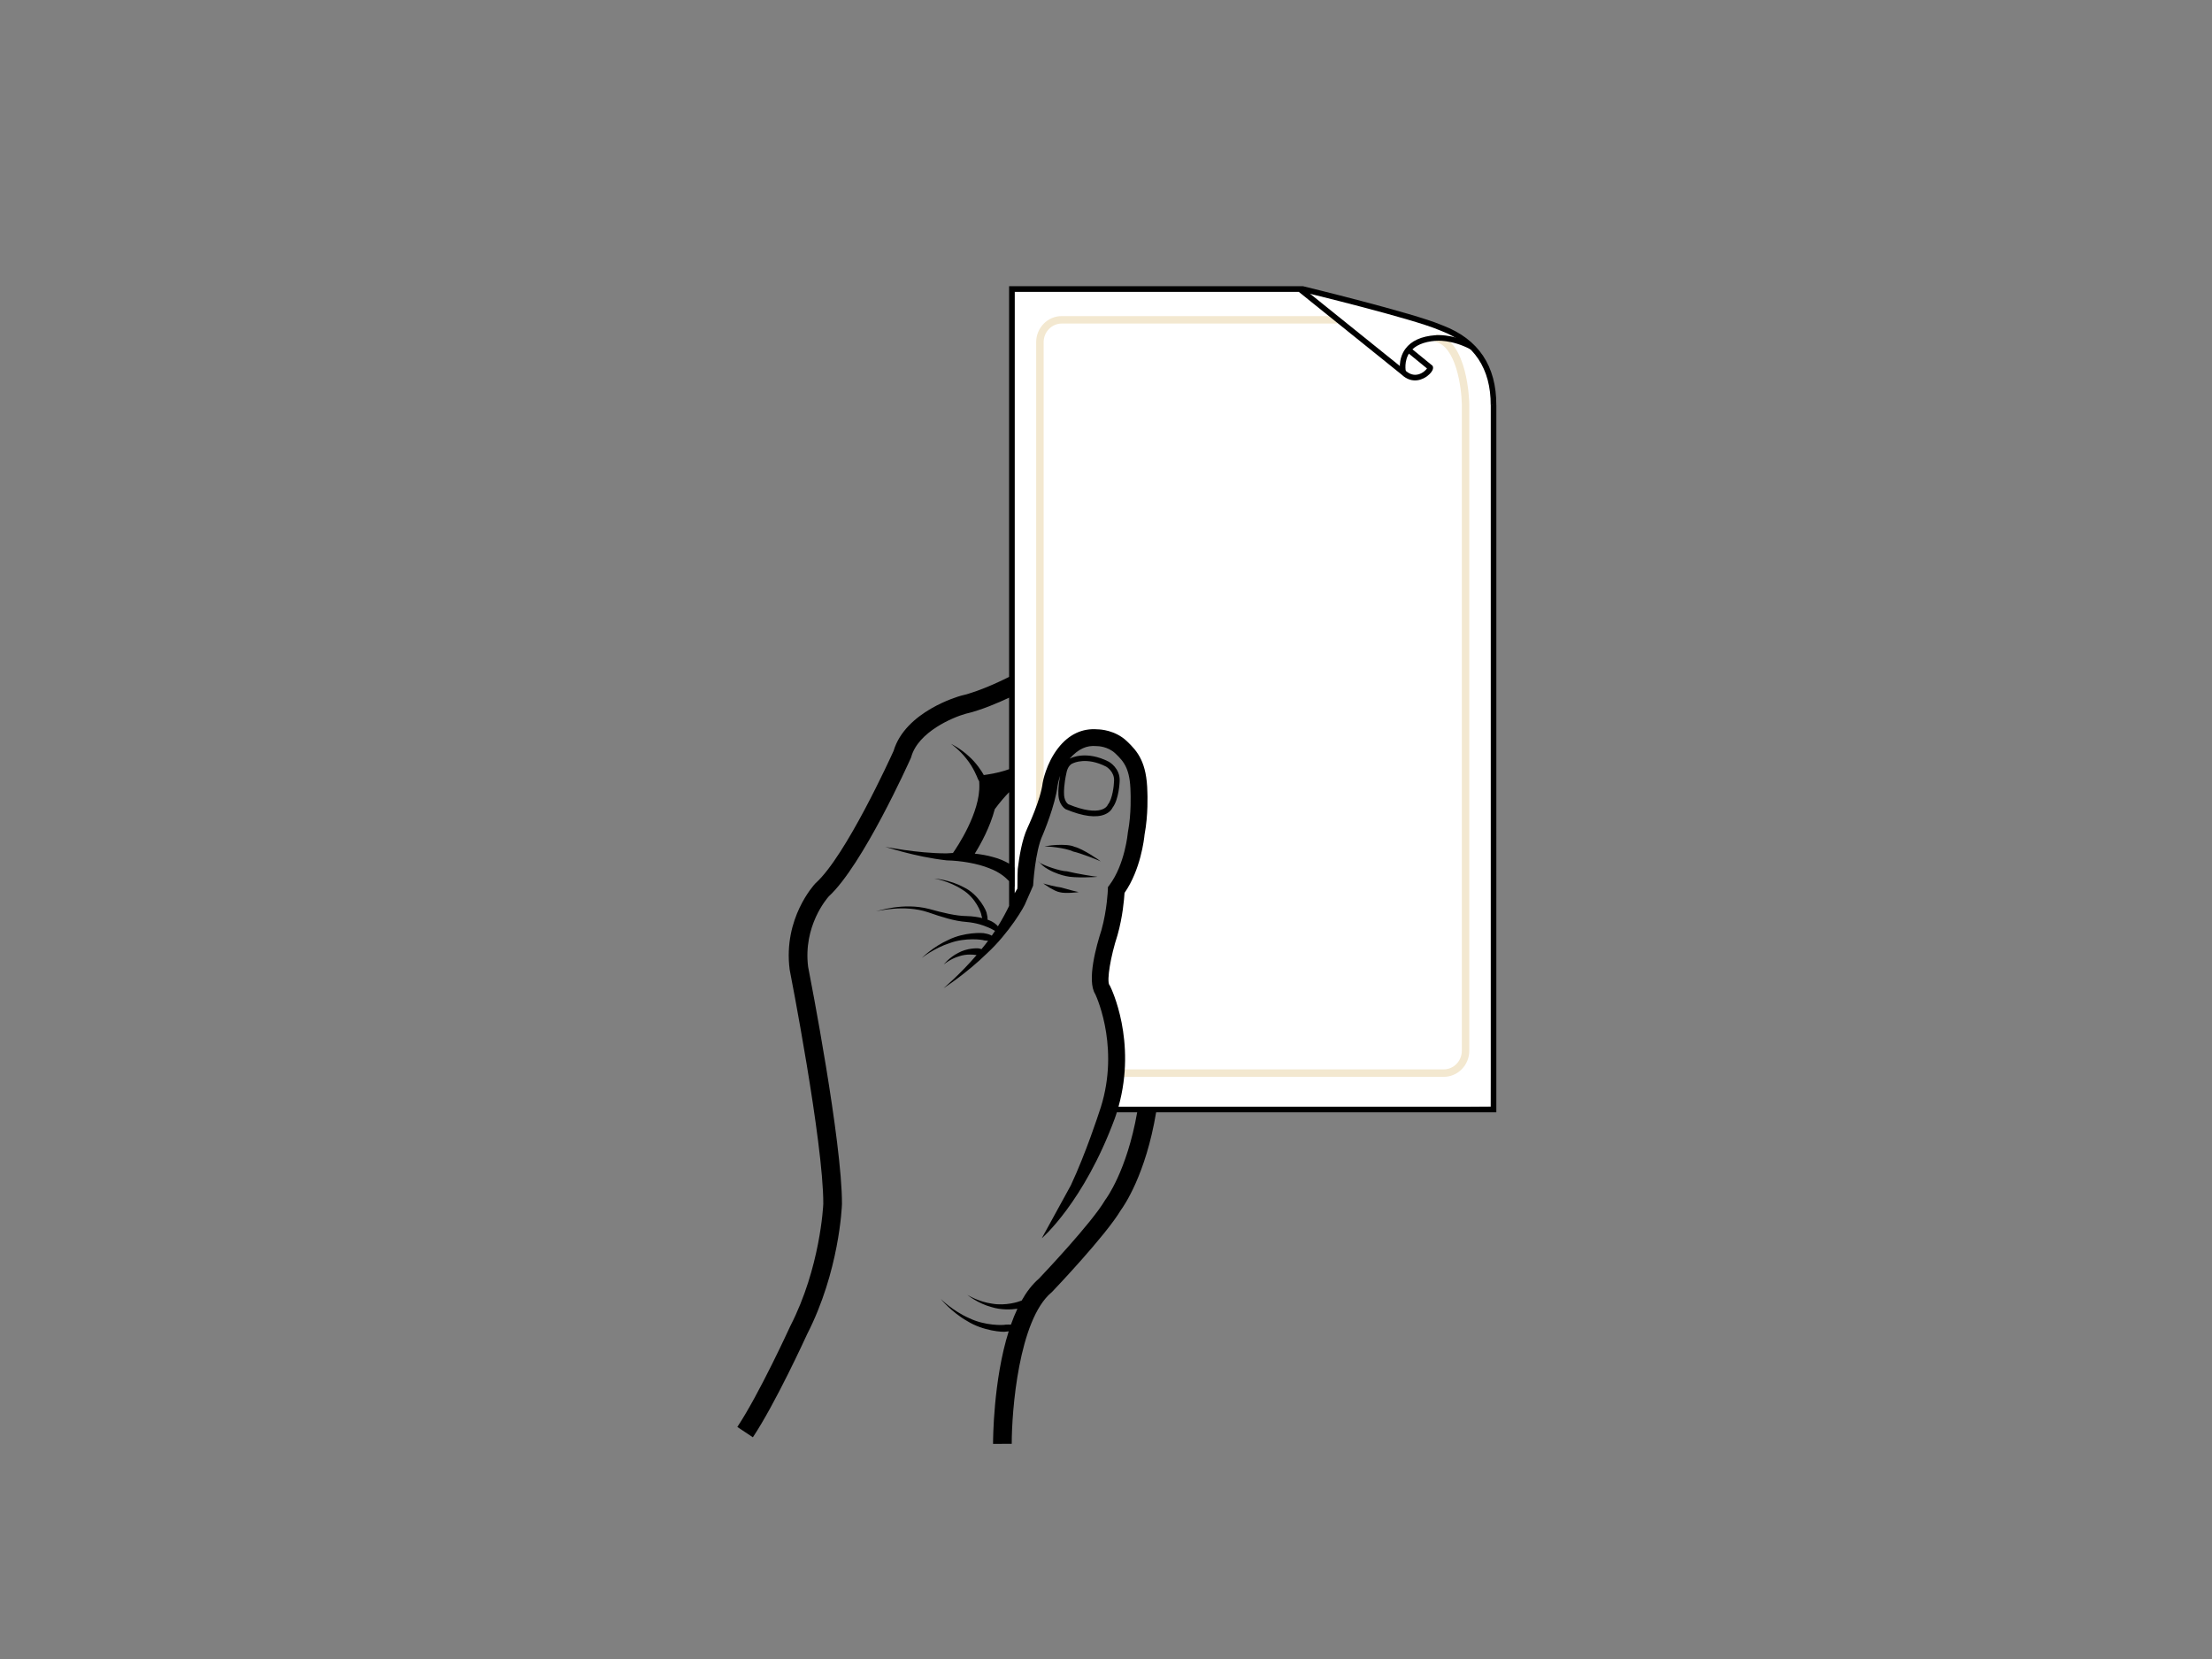 <?xml version="1.0" encoding="utf-8"?>
<!-- Generator: Adobe Illustrator 17.0.0, SVG Export Plug-In . SVG Version: 6.00 Build 0)  -->
<!DOCTYPE svg PUBLIC "-//W3C//DTD SVG 1.1//EN" "http://www.w3.org/Graphics/SVG/1.1/DTD/svg11.dtd">
<svg version="1.1" id="Layer_1" xmlns="http://www.w3.org/2000/svg" xmlns:xlink="http://www.w3.org/1999/xlink" x="0px" y="0px"
	 width="800px" height="600px" viewBox="0 0 800 600" enable-background="new 0 0 800 600" xml:space="preserve">
<rect x="0" y="0" width="800" height="600" fill="#808080" stroke="none"/>
<g>
	<path fill="#FFFFFF" d="M366.807,326.369l0.171-220.834h103.869c0,0,56.411,6.488,66.822,27.31c0,0,3.677,12.245,2.452,17.148
		l-0.967,250.267l-135.905,0.927c0,0,3.837-36.914-5.167-46.362c0,0,4.574-31.161,8.415-37.067c0,0,14.767-46.804-7.529-50.794
		c0,0-15.354-8.119-19.785,22.002C379.183,288.967,374.215,304.271,366.807,326.369z"/>
	<g>
		<path fill="#F3E8D0" d="M483.579,114.315h-99.591c-5.096,0-9.243,4.239-9.243,9.454v169.064h2.702V123.77
			c0-3.727,2.935-6.753,6.541-6.753h99.591V114.315z"/>
		<path fill="#F3E8D0" d="M519.432,120.919l-0.505,2.651c7.727,1.472,9.664,16.813,9.765,22.6c0-0.027,0,233.836,0,233.836
			c0,3.721-2.938,6.747-6.549,6.747H403.658v2.704h118.484c5.098,0,9.247-4.239,9.247-9.451V146.144
			C531.375,145.187,530.876,123.099,519.432,120.919z"/>
	</g>
	<polygon points="373.644,320.307 373.644,320.307 373.644,320.307 	"/>
	<path d="M388.101,307.959c2.653,0.558,10.019,3.438,9.964,3.614c0.13-0.139-6.538-4.664-9.443-5.312
		c-2.78-1.369-10.976-0.435-10.813,0.053C377.875,305.826,385.623,306.673,388.101,307.959z"/>
	<path d="M379.154,314.446c2.174,1.266,4.948,2.136,6.413,2.415c2.962,0.777,11.346,0.349,11.32,0.226
		c-0.03,0.123-8.217-1.226-10.972-1.963c-2.485-0.03-8.277-2.067-9.881-3.116C376.577,312.6,377.65,313.643,379.154,314.446z"/>
	<path d="M376.033,312.008c-0.266-0.299-0.412-0.485-0.409-0.479C375.577,311.64,375.73,311.806,376.033,312.008z"/>
	<path d="M377.36,319.469c-0.128,0.106,4.116,3,5.989,3.226c1.779,0.535,6.825,0.02,6.79-0.093c-0.041,0.11-4.815-1.143-6.396-1.635
		C382.085,320.795,377.348,319.626,377.36,319.469z"/>
	<path d="M518.168,132.453l-0.098-0.196l-0.168-0.136l-8.101-6.611l-1.282,1.568l7.576,6.182c-0.425,0.611-1.538,1.714-3.114,2.136
		c-1.681,0.452-3.304-0.06-4.825-1.515c-0.048-0.047-0.149-0.139-37.167-29.911l-1.272,1.581
		c0.364,0.293,36.519,29.367,37.082,29.835c4.128,3.956,8.154,1.538,9.291,0.701C517.146,135.307,518.773,133.67,518.168,132.453z"
		/>
	<path d="M531.418,123.873c-6.812-3.206-12.119-2.661-12.353-2.634c-5.009,0.372-8.649,2.023-10.78,4.907
		c-2.867,3.877-1.865,8.498-1.819,8.693l1.975-0.448l0,0c-0.008-0.037-0.83-3.94,1.485-7.059c1.771-2.375,4.908-3.744,9.33-4.076
		c0.091-0.01,5.687-0.561,12.544,3.07l0.706-1.329C532.506,124.996,531.856,124.079,531.418,123.873z"/>
	<g>
		<path d="M541.163,146.552c0.056-14.188-6.431-23.882-19.276-28.809c-0.277-0.106-0.521-0.199-0.684-0.269
			c-10.009-4.275-49.942-13.962-49.942-13.962H365.965h-1.012v1.013v140.279c-0.839,0.429-10.044,5.126-17.319,6.787l-0.07,0.017
			l-0.068,0.02c-0.824,0.226-20.028,5.651-24.319,19.945c-1.176,2.594-17.268,37.927-28.108,47.754l-0.101,0.09l-0.095,0.096
			c-0.474,0.505-11.631,12.597-9.297,31.044l0.017,0.113l0.018,0.116c0.125,0.618,12.212,62.421,12.144,84.578
			c-0.045,1.033-1.141,23.191-11.901,44.166l-0.035,0.07l-0.03,0.066c-0.113,0.246-11.233,24.56-19.121,36.406l5.619,3.744
			c8.114-12.179,18.962-35.851,19.623-37.296c11.63-22.736,12.562-45.994,12.595-46.98l0.003-0.053v-0.05
			c0.083-22.47-11.448-81.755-12.242-85.814c-1.825-14.72,6.764-24.636,7.475-25.427c12.233-11.258,28.958-48.432,29.662-50.013
			l0.1-0.226l0.068-0.239c2.546-9.026,15.027-14.288,19.67-15.57c5.637-1.302,11.986-4.066,15.711-5.823v25.865
			c-2.001,0.751-5.028,1.518-7.883,1.934l-1.267,0.186c-0.64-1.232-2.706-4.422-5.382-6.777c-2.991-2.82-6.48-4.538-6.485-4.508
			c0.012-0.03,3.163,2.249,5.561,5.365c2.51,3.053,3.993,6.787,4.185,7.365c0.136,0.299,0.291,0.572,0.462,0.811l0.042,1.04
			c0.43,10.285-8.207,22.995-9.534,24.885c-0.792,0.03-1.581,0.08-2.366,0.143c-11.07-0.013-22.197-2.485-22.121-2.296
			c0.106-0.186,10.343,3.495,22.213,4.823c2.656,0.067,5.335,0.346,7.85,0.788l0.115,0.063c0.007-0.003,0.018-0.027,0.03-0.04
			c2.724,0.492,5.259,1.176,7.335,2.013c4.132,1.535,6.253,3.697,6.772,4.239c0.164,0.149,0.319,0.292,0.473,0.439v8.989
			c-0.948,1.976-2.307,4.564-4.033,7.348c-0.741-0.837-1.839-1.691-3.292-2.212c-0.113-0.046-0.264-0.106-0.448-0.172
			c0.021-0.588-0.055-1.299-0.272-2.053c0.033-0.97-2.913-7.109-8.34-9.664c-5.146-2.8-10.718-3.166-10.684-3.152
			c-0.042-0.027,5.501,0.897,10.162,4.016c4.937,2.967,6.927,8.534,6.916,9.368c0.095,0.319,0.189,0.625,0.284,0.914
			c-1.427-0.346-3.368-0.681-5.696-0.734c-3.779-0.03-8.758-1.236-13.467-2.562c-9.641-2.501-18.683,0.864-19.281,0.797
			c0.608,0.07,10.014-2.578,18.894,0.405c4.703,1.641,9.531,3.189,13.813,3.491c3.795,0.319,6.513,1.402,7.171,1.691
			c1.309,0.468,2.364,1.056,3.193,1.528c-0.379,0.575-0.771,1.159-1.179,1.741c-0.58-0.345-1.379-0.644-2.316-0.787
			c-0.97-0.369-7.763-0.465-13.281,2.269c-5.598,2.475-9.724,6.578-9.683,6.574c-0.047-0.003,4.543-3.614,10.145-5.398
			c5.589-2.023,11.6-1.259,12.436-0.94c0.479,0.067,0.94,0.116,1.367,0.136c-0.693,0.93-1.415,1.85-2.173,2.751
			c-0.071,0.093-0.148,0.186-0.226,0.279c-0.231-0.103-0.492-0.189-0.776-0.233c-0.568-0.199-4.574-0.166-7.662,1.595
			c-3.151,1.591-5.224,4.169-5.199,4.159c-0.03,0,2.54-2.106,5.679-2.993c2.493-0.821,5.021-0.598,6.194-0.392
			c-5.845,6.827-11.945,12.009-11.96,11.972c0.009,0.037,8.347-5.361,15.819-12.683c7.68-7.099,13.532-16.799,14.036-18.583
			c1.083-2.365,2.55-5.82,2.55-5.82c0.009-0.136,0.681-12.404,3.455-18.298l0.023-0.056l0.025-0.053
			c0.183-0.435,4.506-10.7,5.317-17.637c0.003-0.01,0.231-1.608,0.95-3.707c-0.716,3.734-0.63,6.009-0.625,6.053
			c-0.136,4.468,2.512,5.983,2.624,6.049l0.053,0.027l0.053,0.02c6.227,2.578,10.996,3.183,14.177,1.794
			c1.801-0.788,2.487-1.973,2.683-2.399c2.327-3.063,2.555-9.308,2.565-9.577c0.243-4.677-3.767-6.95-3.938-7.046
			c-8.077-4.133-13.609-1.362-13.84-1.239l0.113-0.053c-0.149,0.053-0.29,0.123-0.427,0.189c0.038-0.043,0.071-0.086,0.11-0.126
			c3.076-3.388,6.038-4.751,9.605-4.408l0.174,0.016h0.171c0.015,0,3.707,0.017,6.454,2.615c3.246,3.063,5.383,5.707,5.523,14.178
			v0.046l0.003,0.05c0.002,0.073,0.34,7.481-0.942,14.122l-0.03,0.156l-0.018,0.159c-0.005,0.116-1.048,11.435-6.621,18.886
			l-0.575,0.764l-0.028,0.957c-0.007,0.073-0.267,7.285-2.329,14.627c-1.771,5.455-5.392,18.248-2.207,23.154
			c0.845,1.827,9.154,20.816,1.309,42.93c-0.048,0.123-4.682,14.491-10.154,26.174c-1.14,2.083-10.488,19.162-10.506,19.148
			c0.01,0.023,15.16-12.959,26.362-43.233c0.291-0.771,0.53-1.542,0.769-2.302h7.362c-3.749,21.324-11.313,31.343-11.391,31.449
			l-0.13,0.166l-0.11,0.186c-4.85,8.252-22.515,26.885-23.899,28.34c-2.43,2.09-4.496,4.817-6.267,7.959
			c-0.101,0.03-0.196,0.053-0.299,0.083c-0.673,0.315-5.448,1.877-10.313,1.023c-4.857-0.625-9.049-3.179-9.001-3.192
			c-0.042,0.003,3.747,3.106,8.737,4.425c3.402,1.083,7.116,0.93,9.353,0.608c-0.859,1.824-1.64,3.75-2.342,5.743
			c-0.572-0.036-1.219-0.036-1.907,0c-0.935,0.249-7.484,0.429-13.247-2.372c-5.807-2.538-10.283-6.95-10.233-6.95
			c-0.043-0.007,3.923,4.843,9.655,8.076c5.624,3.498,12.893,4.06,13.967,3.77c0.334-0.023,0.655-0.056,0.96-0.11
			c-5.609,17.786-5.659,39.409-5.659,40.705l6.757-0.013l0,0c-0.021-11.856,2.52-44.797,14.363-54.747l0.139-0.116l0.131-0.133
			c0.787-0.83,19.251-20.198,24.805-29.493c1.099-1.482,9.028-12.836,12.783-35.409h122.027h1.013v-1.016V146.552H541.163z
			 M359.06,309.939c-1.995-0.568-4.204-0.96-6.525-1.203c2.203-3.538,5.501-9.524,7.242-16.092c1.882-2.541,3.648-4.558,5.176-6.136
			v25.839C363.44,311.463,361.442,310.536,359.06,309.939z M387.98,276.081l0.06-0.02l0.056-0.027
			c0.191-0.097,4.885-2.382,11.956,1.229c0.095,0.056,3.043,1.761,2.865,5.176c-0.053,1.684-0.556,6.465-2.214,8.527l-0.101,0.13
			l-0.058,0.153c-0.01,0.03-2.103,4.594-14.183-0.388c-0.231-0.156-1.635-1.236-1.546-4.193c-0.002-0.103-0.103-2.86,0.925-7.342
			v0.003C385.744,279.303,386.191,276.745,387.98,276.081z M539.155,146.552v253.708H418.463h-6.84h-7.101
			c6.621-23.736-2.588-42.711-3.008-43.555l-0.141-0.289l-0.178-0.216c-0.96-1.698,0.444-10.242,2.96-17.972l0.018-0.056
			l0.015-0.056c1.832-6.505,2.369-12.763,2.513-15.182c5.844-8.378,7.101-19.557,7.244-21.075
			c1.367-7.176,1.048-14.763,1.018-15.378c-0.189-10.733-3.47-14.7-7.42-18.43c-4.256-4.016-9.624-4.262-10.594-4.276
			c-5.425-0.458-10.37,1.751-14.301,6.83c-4.327,5.587-5.52,12.265-5.558,12.587c-0.717,6.109-5.481,16.195-5.538,16.334
			c-1.907,4.116-2.933,10.258-3.463,14.747c-0.169,2.554-0.045,7.016-0.169,7.169c-0.32,0.482-0.636,1.026-0.942,1.611v-2.428
			c0.012,0.006,0.018,0.016,0.027,0.02v-6.923c-0.009-0.01-0.015-0.013-0.027-0.023v-29.064v-7.468v-25.825v-2.834V105.535h103.869
			c0.989,0.239,39.783,9.627,49.56,13.803c0.196,0.083,0.443,0.179,0.757,0.299c11.981,4.597,18.027,13.65,17.97,26.911l0.974,0.003
			H539.155z"/>
	</g>
</g>
</svg>
